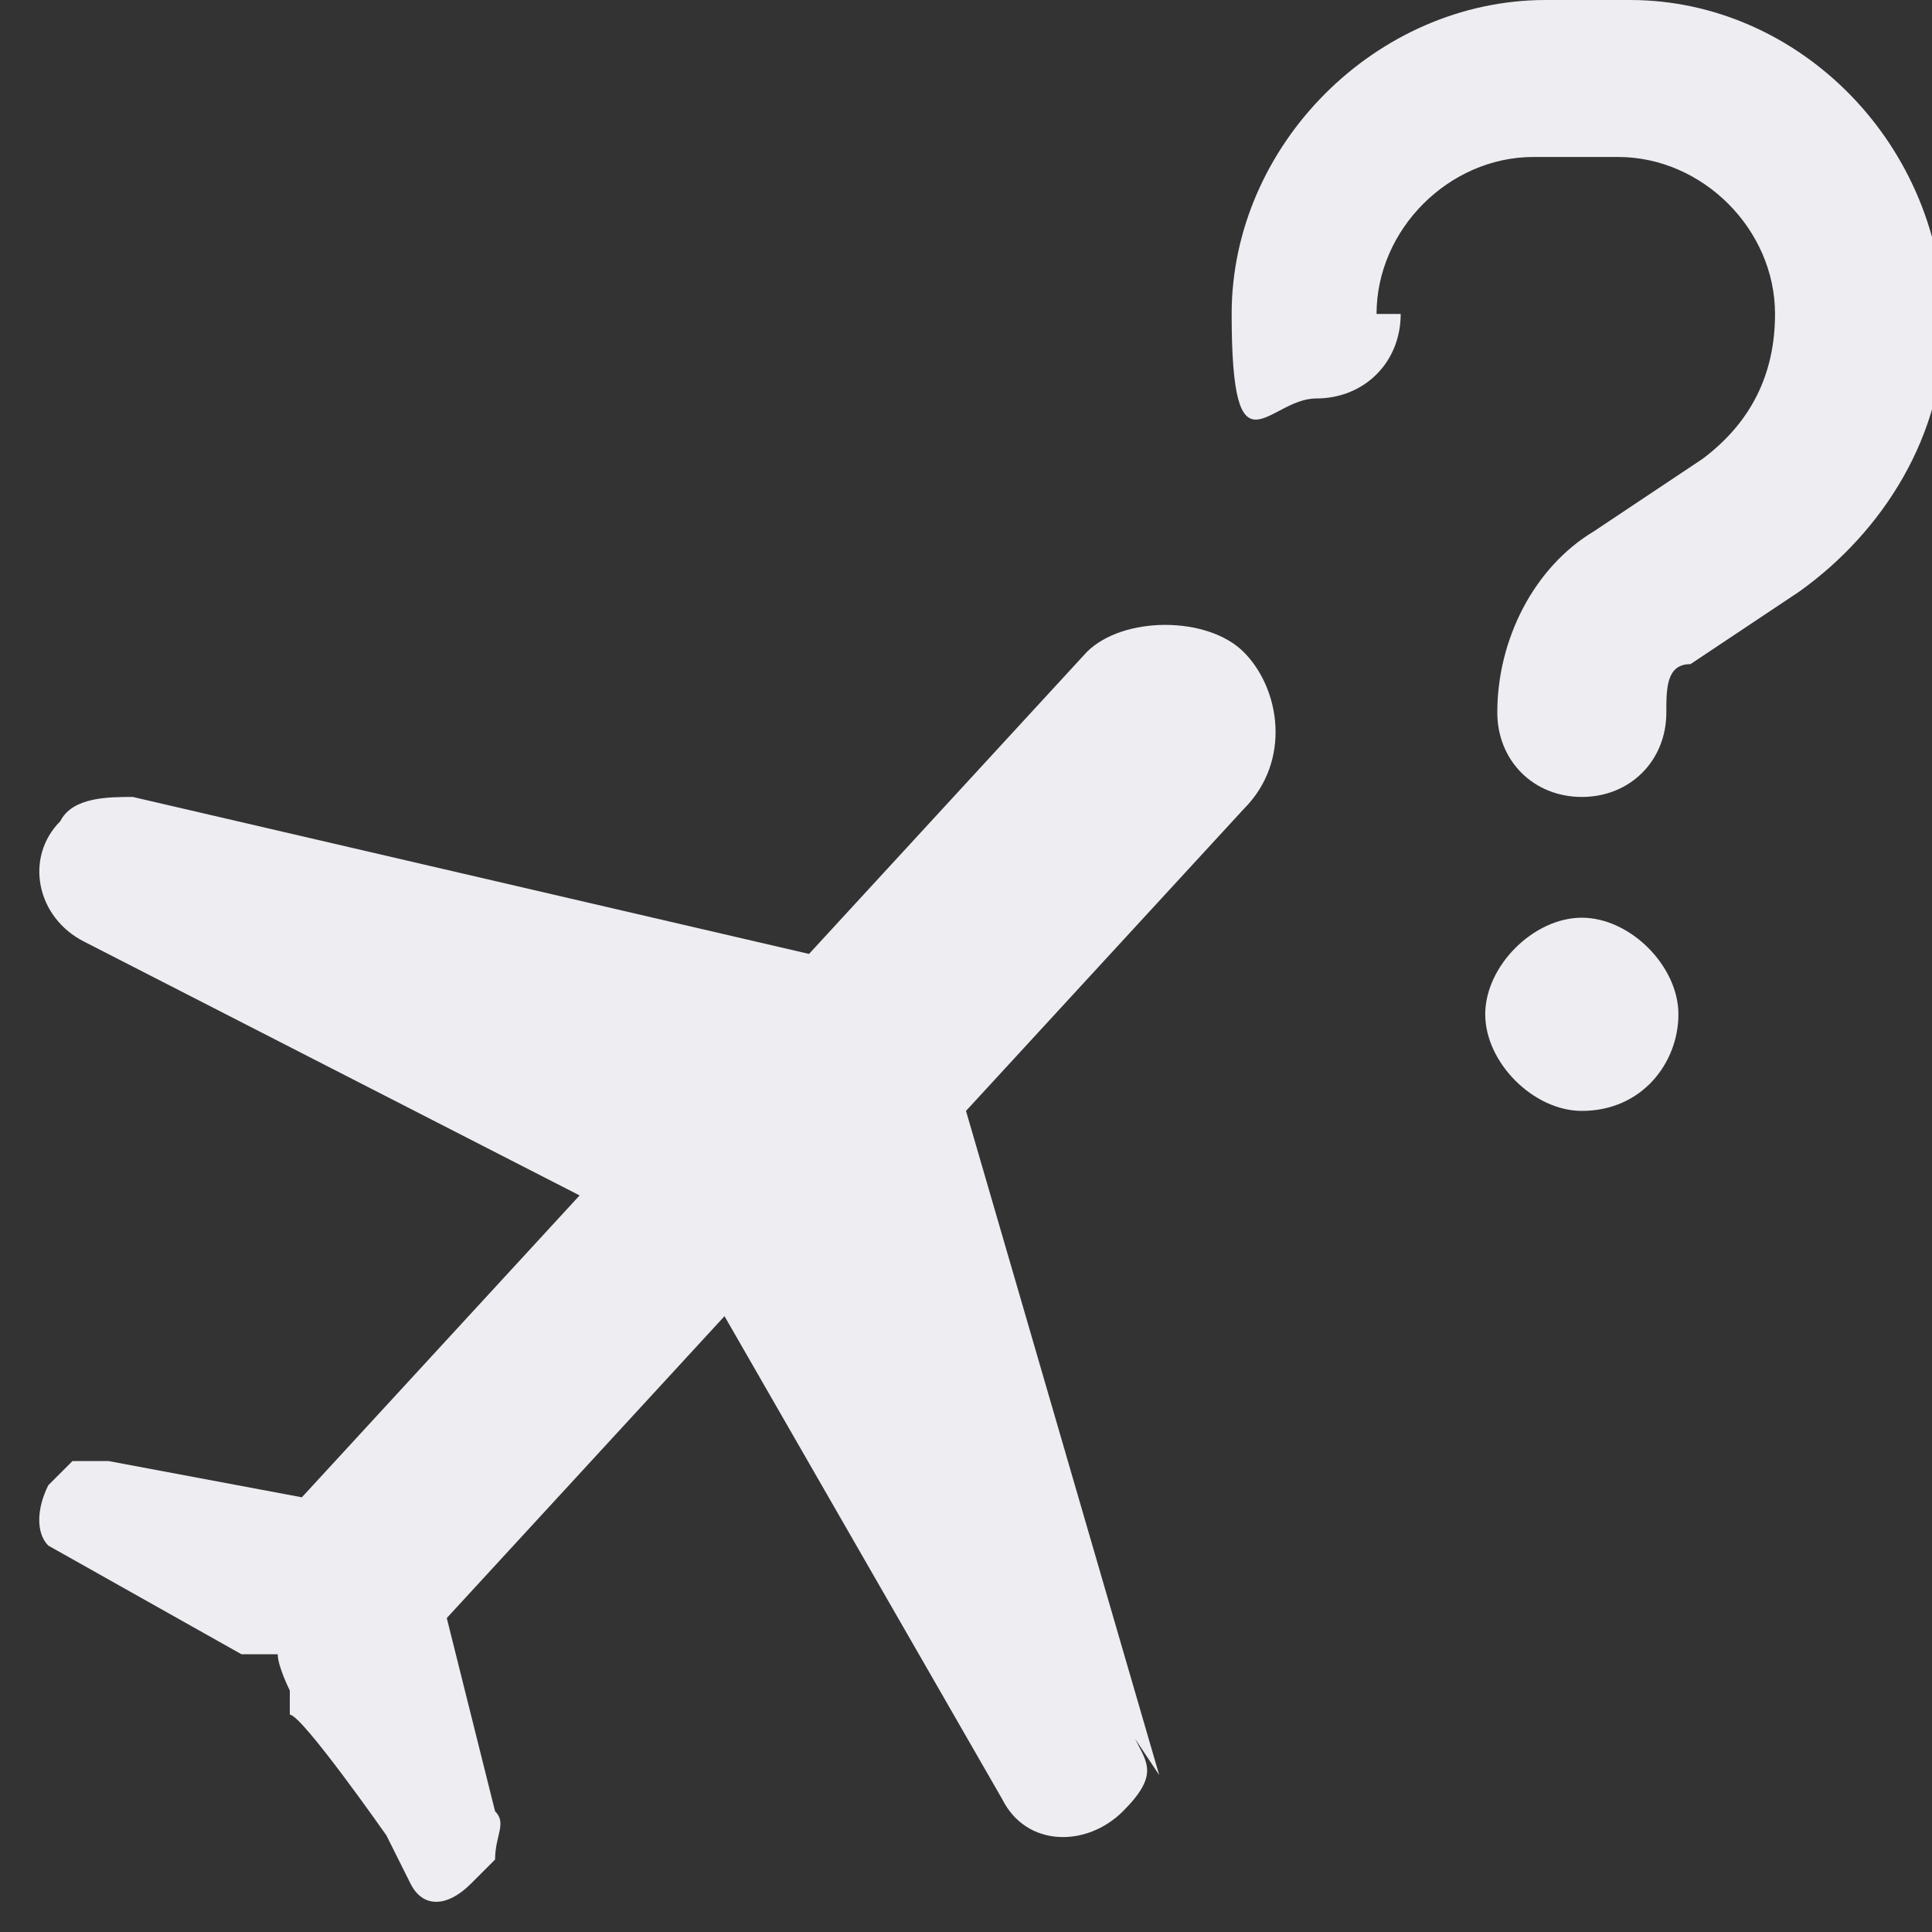 <?xml version="1.0" encoding="UTF-8"?>
<svg id="Layer_1" xmlns="http://www.w3.org/2000/svg" version="1.1" viewBox="0 0 16 16">
  <rect x="0" y="0" width="16" height="16" fill="#333333" stroke="none"/>
  <!-- Generator: Adobe Illustrator 29.2.1, SVG Export Plug-In . SVG Version: 2.1.0 Build 116)  -->
  <defs>
    <style>
      .st0 {
        fill: #ededf2;
      }
    </style>
  </defs>
  <path class="st0" d="M9.6,14.7l-1.6-5.5,2.3-2.5c.4-.4.3-1,0-1.3s-1-.3-1.3,0l-2.3,2.5-5.6-1.3c-.2,0-.5,0-.6.2-.3.3-.2.8.2,1l4.1,2.1-2.3,2.5-1.6-.3c-.1,0-.2,0-.3,0l-.2.2h0c-.1.2-.1.4,0,.5l1.6.9h.3c0,.1.1.3.1.3v.2c.1,0,.8,1,.8,1l.2.4c.1.2.3.2.5,0l.2-.2h0c0-.2.1-.3,0-.4l-.4-1.6,2.3-2.5,2.3,4c.2.4.7.4,1,.1s.2-.4.1-.6Z"/>
  <path class="st0" d="M11.4,2.6c0-.7.6-1.3,1.3-1.3h.7c.7,0,1.3.6,1.3,1.3h0c0,.5-.2.9-.6,1.2l-.9.6c-.5.3-.8.9-.8,1.5h0c0,.4.3.7.7.7s.7-.3.7-.7h0c0-.2,0-.4.2-.4l.9-.6c.7-.5,1.2-1.3,1.2-2.2h0c0-1.5-1.2-2.7-2.6-2.7h-.7c-1.4,0-2.6,1.2-2.6,2.6s.3.7.7.7.7-.3.7-.7ZM13.1,9.2c.5,0,.8-.4.8-.8s-.4-.8-.8-.8-.8.4-.8.8.4.8.8.8Z"/>
</svg>